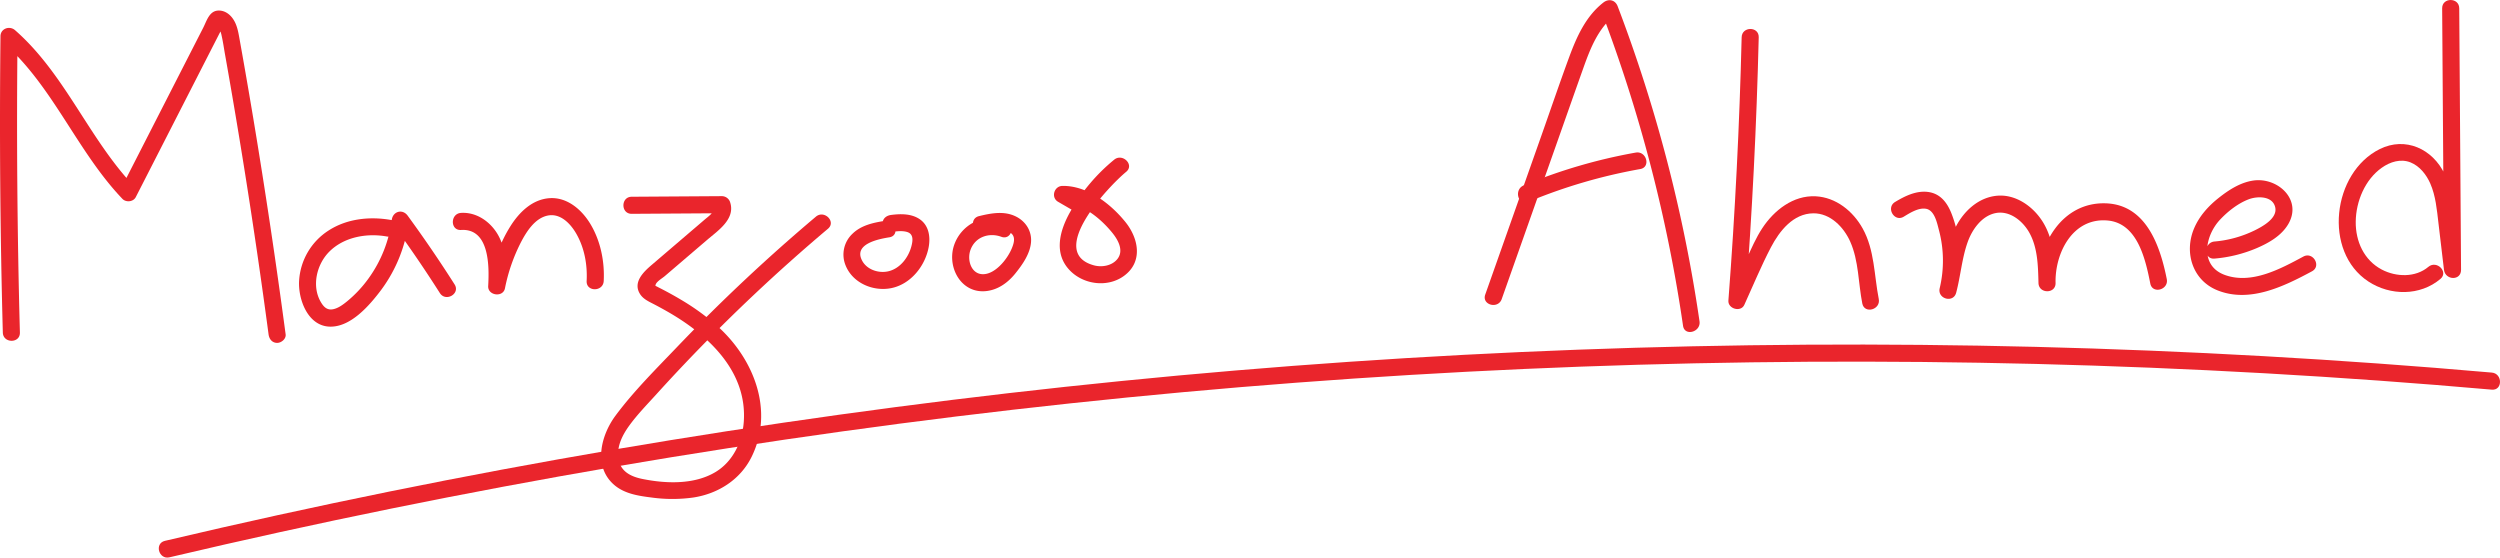 <svg id="Layer_1" data-name="Layer 1" xmlns="http://www.w3.org/2000/svg" viewBox="0 0 1743.352 388.823"><defs><style>.cls-1{fill:#ea252c;}</style></defs><path class="cls-1" d="M62.645,536.94Q59.864,433.645,61.005,330.3l-10.163,4.209c34.89,30.569,51.487,75.868,83.264,109.175,2.538,2.66,7.618,2.181,9.349-1.205L205.3,321.5l-5.14,2.949c1.392-.187.925-.328,1.886,1.5a16.254,16.254,0,0,1,1.279,4.016c.991,4.368,1.612,8.855,2.4,13.265q2.513,14.128,4.936,28.272,4.68,27.312,9.026,54.68,8.878,55.9,16.361,112.011c.428,3.212,2.43,5.916,5.953,5.953,2.889.03,6.378-2.766,5.953-5.953q-10.04-75.348-22.512-150.34-3.175-19.035-6.514-38.042-1.626-9.261-3.29-18.514c-.853-4.74-1.746-9.441-4.628-13.429-2.284-3.163-5.686-5.506-9.715-5.48-6.546.041-8.318,7.1-10.819,12l-17.281,33.8-40.019,78.28,9.35-1.205c-31.782-33.311-48.3-78.543-83.264-109.175-3.809-3.337-10.1-1.169-10.163,4.21q-1.14,103.326,1.641,206.642c.206,7.647,12.113,7.677,11.906,0Z" transform="translate(-48.767 -305.035)"/><path class="cls-1" d="M321.632,458.469c-14.79-2.634-30.674-1.046-43.556,7.2a44.756,44.756,0,0,0-20.736,35.236c-.715,12.769,5.948,31.114,20.918,31.889,14.993.777,28.347-14.971,36.447-25.767a101.208,101.208,0,0,0,19.151-48.6l-11.094,3Q339.9,484.876,355.5,509.389c4.1,6.447,14.409.481,10.281-6.01q-15.588-24.507-32.733-47.96c-3.634-4.971-10.357-2.959-11.094,3a89.14,89.14,0,0,1-16.123,40.687,84,84,0,0,1-15.105,16.124c-2.776,2.263-6.035,4.7-9.626,5.434-4.192.859-6.573-1.545-8.586-4.963-6.532-11.092-2.98-26.192,5.757-35.038,10.282-10.409,26.225-13.207,40.2-10.718,7.493,1.334,10.709-10.138,3.166-11.481Z" transform="translate(-48.767 -305.035)"/><path class="cls-1" d="M370.281,465.4c20.019-1.241,19.669,25.811,18.921,39.114-.374,6.637,10.342,8.186,11.693,1.583a122.53,122.53,0,0,1,11.059-31.966c3.89-7.5,9.806-16.971,18.786-18.78s16.1,5.883,20.092,12.988c5.575,9.913,7.6,21.4,7.025,32.659-.389,7.658,11.518,7.637,11.907,0,.7-13.7-2.221-28.108-9.386-39.926-6.006-9.907-16.189-18.724-28.474-17.837-12.067.871-21.125,9.88-27.248,19.625-7.571,12.048-12.4,26.2-15.242,40.072l11.694,1.582c.679-12.07,1.092-25.125-5.212-35.946-5.26-9.029-14.9-15.738-25.615-15.074-7.611.472-7.665,12.382,0,11.906Z" transform="translate(-48.767 -305.035)"/><path class="cls-1" d="M489.263,454.144l62.952-.415-5.741-4.371c1.1,3.459-4.011,6.827-6.279,8.783-4.188,3.612-8.405,7.191-12.608,10.786l-24.476,20.938c-5.755,4.924-13.194,12.145-7.973,20.288,2.222,3.466,6.077,5.164,9.59,6.99q5.922,3.078,11.685,6.454c27.381,16.133,53.395,41.039,51.034,75.368-.958,13.941-7.422,27.819-19.665,35.2-14.815,8.937-34.576,8.2-50.983,4.88-8.155-1.651-15.341-5.157-16.757-14.124-1.351-8.558,2.779-16.574,7.674-23.286,5.566-7.632,12.313-14.528,18.645-21.52q10.25-11.319,20.777-22.383a1242.632,1242.632,0,0,1,99.015-93.193c5.864-4.946-2.594-13.332-8.419-8.419a1242.524,1242.524,0,0,0-97.1,91.184c-14.614,15.288-30.079,30.647-42.7,47.653-10.155,13.681-15.713,35.473-.834,48.246,7.175,6.159,16.821,7.615,25.881,8.755a105.839,105.839,0,0,0,29.2.023c17.381-2.639,32.921-12.481,40.771-28.491,15.839-32.3,1.351-68.423-23.892-91.024a164.486,164.486,0,0,0-25.286-18.35c-4.491-2.691-9.082-5.214-13.733-7.617-.912-.472-1.838-.918-2.738-1.412-1.543-.847-1.734-.473-1.251-1.776.759-2.047,4.707-4.374,6.218-5.666l29.667-25.38c7.526-6.438,19.717-14.452,16.016-26.077a6.106,6.106,0,0,0-5.74-4.371l-62.952.416c-7.659.05-7.676,11.957,0,11.906Z" transform="translate(-48.767 -305.035)"/><path class="cls-1" d="M665.79,459.048c-8.18,1.287-16.676,3.108-22.75,9.182a19.876,19.876,0,0,0-4.629,21.826c4.938,12.407,19.368,18.5,32.044,15.865,13.5-2.808,23.536-15.487,25.927-28.646,1.364-7.508-.032-15.694-7.065-19.9-5.728-3.423-12.768-3.279-19.158-2.451-3.214.417-5.917,2.439-5.953,5.954-.031,2.9,2.764,6.366,5.953,5.953,3.573-.464,7.767-1.1,11.281.017,4.546,1.443,3.886,6.15,2.86,10-2.059,7.721-7.71,15.252-15.755,17.3-6.634,1.69-14.874-.832-18.377-6.978-6.766-11.871,11-15.42,18.787-16.645,7.548-1.188,4.343-12.663-3.165-11.481Z" transform="translate(-48.767 -305.035)"/><path class="cls-1" d="M750.222,458.69a28.015,28.015,0,0,0-36.484,18.447c-4.361,15.3,5.915,33.03,23.168,30.833,8.168-1.04,14.836-5.971,19.9-12.246,4.949-6.137,10.352-13.808,10.946-21.889.566-7.7-3.681-14.377-10.483-17.789-8.189-4.107-17.3-2.367-25.8-.3-7.441,1.809-4.29,13.294,3.165,11.481,6.295-1.531,24-4.651,20.887,7.554-2.044,8.018-10.313,19.234-18.7,21.159-10.108,2.32-14.3-8.991-11.149-17.034,3.441-8.8,12.929-11.839,21.39-8.734,7.2,2.643,10.311-8.859,3.165-11.481Z" transform="translate(-48.767 -305.035)"/><path class="cls-1" d="M801.942,440.886l-9.306-5.392-3,11.093c13.54-.24,26.81,10.891,34.908,20.941,3.877,4.811,7.97,12.1,3.584,17.912-3.7,4.907-10.917,6.16-16.534,4.623C778.2,480.926,822,434.8,834.106,424.845c5.923-4.868-2.542-13.249-8.419-8.419a129.9,129.9,0,0,0-30.5,36.125c-7.32,12.9-11.979,29.013-.4,41.026,9.557,9.917,26.144,12.126,37.515,4.036,13.722-9.764,10.561-26.276,1.185-37.853-10.339-12.766-26.725-25.383-43.85-25.079-5.838.1-8.188,8.09-3,11.093l9.306,5.392c6.642,3.849,12.644-6.436,6.009-10.28Z" transform="translate(-48.767 -305.035)"/><path class="cls-1" d="M1095.963,513.616l38.215-108.163c6.261-17.721,12.478-35.459,18.785-53.164,4.917-13.8,10.428-27.809,22.339-37.08l-9.95-2.626a1037.629,1037.629,0,0,1,57.074,219.66c1.1,7.554,12.574,4.342,11.481-3.165a1037.654,1037.654,0,0,0-57.074-219.661c-1.708-4.484-6.265-5.495-9.95-2.626-12.209,9.5-18.63,23.859-23.844,38.015-6.564,17.82-12.686,35.814-19.012,53.72l-39.545,111.925c-2.557,7.239,8.942,10.353,11.481,3.165Z" transform="translate(-48.767 -305.035)"/><path class="cls-1" d="M1114.443,445.821a373.833,373.833,0,0,1,78.14-22.9c7.531-1.339,4.339-12.815-3.166-11.481a373.842,373.842,0,0,0-78.139,22.9c-6.973,2.9-3.914,14.424,3.165,11.481Z" transform="translate(-48.767 -305.035)"/><path class="cls-1" d="M1263.291,331q-2.234,91.926-9.244,183.646c-.438,5.73,8.657,8.34,11.093,3,6.118-13.4,11.76-27.163,18.6-40.212,5.933-11.325,15.5-23.536,29.566-23.644,11.837-.091,21.168,9.584,25.7,19.745,5.976,13.391,5.611,28.952,8.415,43.14,1.485,7.51,12.963,4.331,11.481-3.165-3.248-16.439-2.863-34.117-11.212-49.142-6.726-12.105-18.637-21.758-32.854-22.455-15.616-.764-28.936,9.784-37.115,22.185-4.439,6.731-7.634,14.192-10.972,21.5l-11.888,26.036,11.093,3q7.008-91.687,9.244-183.646c.186-7.665-11.72-7.661-11.906,0Z" transform="translate(-48.767 -305.035)"/><path class="cls-1" d="M1376.294,456.159c4.26-2.571,10.258-6.448,15.539-5.536,6.068,1.047,7.753,10.114,9.064,15a82.752,82.752,0,0,1,.5,40.4c-1.746,7.442,9.5,10.6,11.481,3.165,3.124-11.718,3.97-24.033,8.082-35.488,3.127-8.708,9.807-18.166,19.453-20.074,9.732-1.924,18.728,5.368,23.3,13.338,6.075,10.6,6.265,23.545,6.576,35.422.2,7.646,12.085,7.679,11.906,0-.487-20.884,11.893-45.633,36.146-43.595,21.066,1.769,26.576,27.224,29.922,44,1.5,7.508,12.975,4.33,11.48-3.166-4.643-23.289-14.478-52.083-42.851-52.816-30.074-.776-47.234,28.521-46.6,55.574h11.906c-.379-14.454-1.056-30.075-8.965-42.7-6.645-10.605-18.584-19.213-31.589-18.177-12.875,1.025-23.145,10.379-28.9,21.462-6.944,13.365-7.515,28.724-11.335,43.051l11.481,3.165c4.259-18.146,3.578-37.7-3.242-55.17-2.978-7.627-7.791-14.022-16.414-15.126-8.192-1.048-16.12,2.87-22.939,6.984-6.553,3.953-.575,14.253,6.009,10.281Z" transform="translate(-48.767 -305.035)"/><path class="cls-1" d="M1593.021,485.36a95.4,95.4,0,0,0,29.723-7.412c8.258-3.581,16.791-8.445,21.574-16.386,10.307-17.114-7.209-33.174-24.356-30.605-9.017,1.35-16.987,6.526-24.009,12.077-7.235,5.718-13.542,12.717-17.164,21.285-7.08,16.745-1.141,36.136,16.25,43.147,22.454,9.052,46.336-2.693,65.966-13.243,6.751-3.629.746-13.911-6.01-10.281-15.976,8.587-35.98,19.5-54.576,12.894-18.012-6.4-14.152-27.327-3.5-38.65,5.451-5.794,12.488-11.349,19.986-14.192,5.9-2.237,16.475-2.487,18.426,5.449,1.922,7.821-9,13.64-14.544,16.368a79.188,79.188,0,0,1-27.767,7.643c-7.57.68-7.642,12.593,0,11.906Z" transform="translate(-48.767 -305.035)"/><path class="cls-1" d="M1751.785,310.785l1.262,182.358h11.906q-2.163-18.294-4.327-36.587c-1.238-10.354-2.624-20.686-7.149-30.2-8.316-17.488-27.326-26.25-45.225-17.36-33.092,16.435-39.7,71.478-7.92,92.339,15.293,10.039,36.044,10.151,50.233-1.779,5.872-4.937-2.588-13.322-8.419-8.419-8.973,7.545-22.441,7.138-32.442,1.894-12.431-6.518-18.345-19.739-18.19-33.418.16-14.1,6.414-29.288,18.167-37.605,5.818-4.118,13.186-6.474,20.1-3.7,6.387,2.561,11.049,8.591,13.737,14.733,3.747,8.561,4.576,18.2,5.661,27.372l3.871,32.736c.874,7.4,11.961,7.871,11.906,0l-1.262-182.358c-.053-7.658-11.96-7.676-11.906,0Z" transform="translate(-48.767 -305.035)"/><path class="cls-1" d="M166.923,693.675q154.452-36.435,310.952-63.266,157.939-27.038,317.366-44.1,157.788-16.883,316.42-23.978,158.529-7.087,317.295-4.343,159.444,2.764,318.507,15.5,19.482,1.563,38.949,3.274c7.631.669,7.587-11.241,0-11.906q-158.864-13.923-318.38-17.949-159.418-3.985-318.88,1.977-159.36,5.957-318.143,21.816Q673.094,586.48,516.346,611.977q-157.4,25.608-312.99,61.031-19.818,4.514-39.6,9.186c-7.454,1.759-4.3,13.242,3.165,11.481Z" transform="translate(-48.767 -305.035)"/></svg>